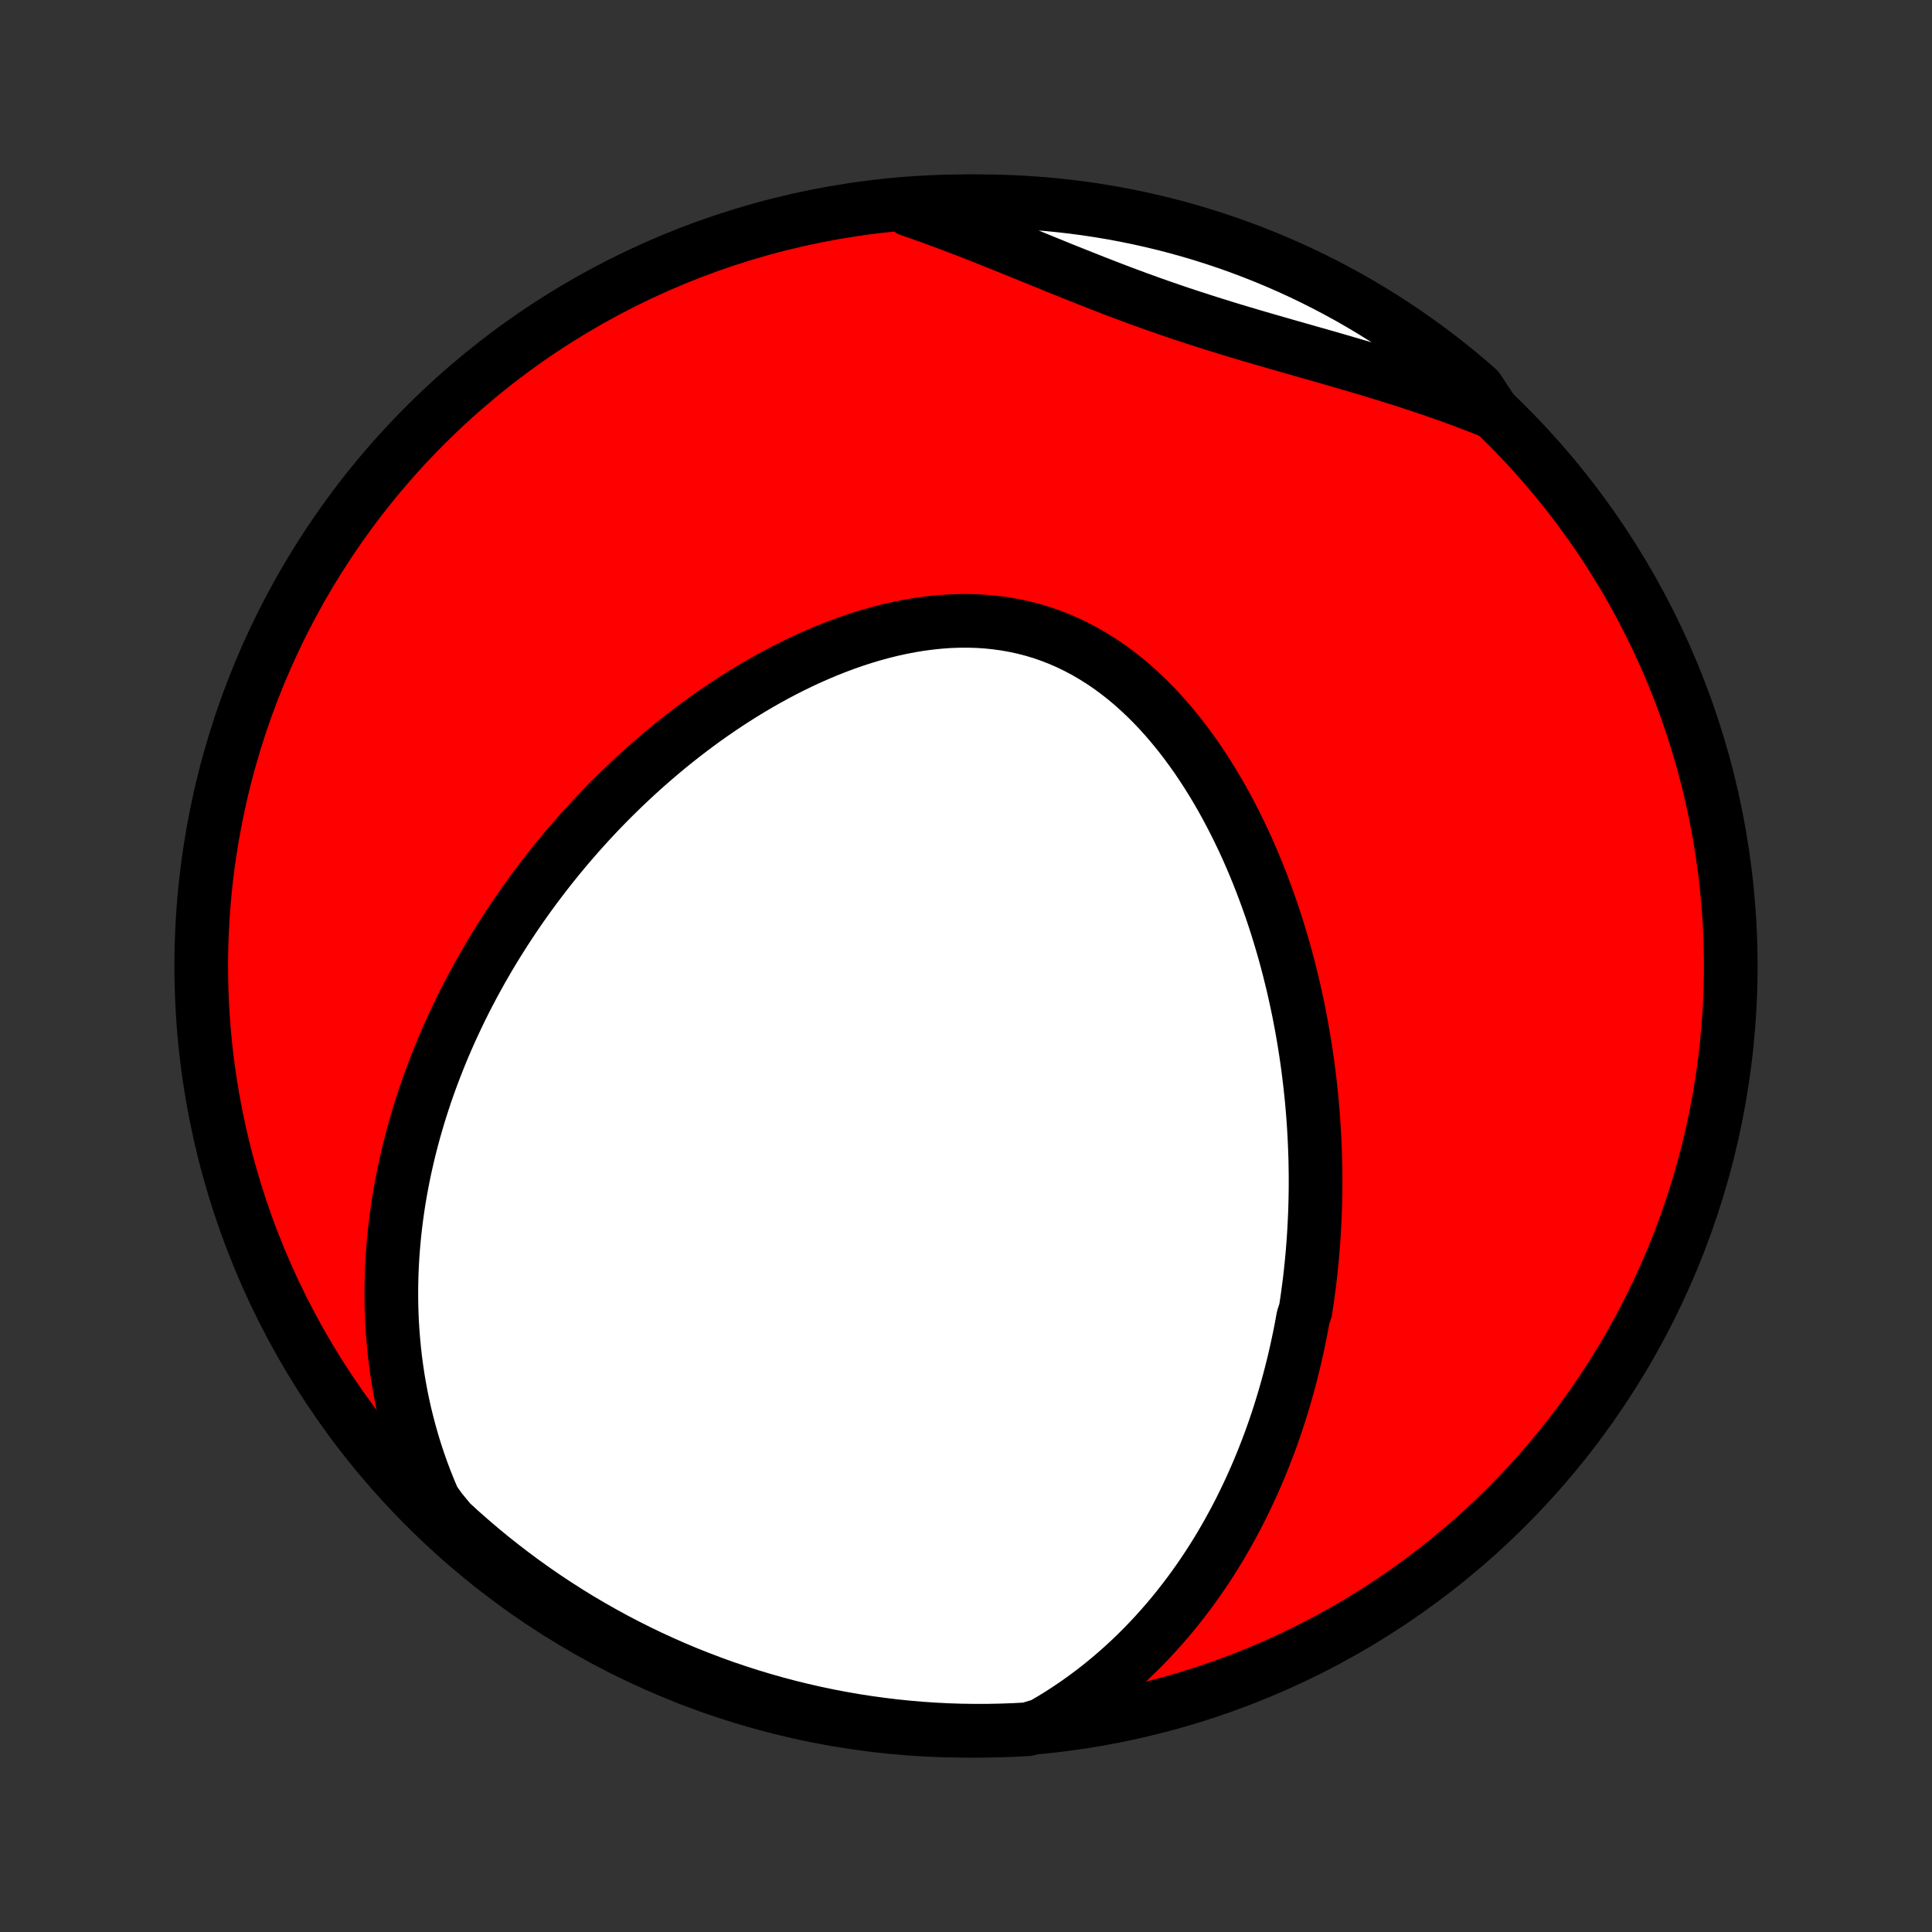 <?xml version="1.0" encoding="utf-8" standalone="no"?>
<!DOCTYPE svg PUBLIC "-//W3C//DTD SVG 1.1//EN"
  "http://www.w3.org/Graphics/SVG/1.1/DTD/svg11.dtd">
<!-- Created with matplotlib (http://matplotlib.org/) -->
<svg height="72pt" version="1.1" viewBox="0 0 72 72" width="72pt" xmlns="http://www.w3.org/2000/svg" xmlns:xlink="http://www.w3.org/1999/xlink">
 <rect x="0" y="0" width="72" height="72" fill="#333333" stroke="none"/>
 <defs>
  <style type="text/css">
*{stroke-linecap:butt;stroke-linejoin:round;}
  </style>
 </defs>
 <g id="figure_1">
  <g id="patch_1">
   <path d="
M0 72
L72 72
L72 0
L0 0
z
" style="fill:none;"/>
  </g>
  <g id="axes_1">
   <g id="PatchCollection_1">
    <defs>
     <path d="
M36 -7.5
C43.558 -7.5 50.808 -10.503 56.153 -15.848
C61.497 -21.192 64.5 -28.442 64.5 -36
C64.5 -43.558 61.497 -50.808 56.153 -56.153
C50.808 -61.497 43.558 -64.5 36 -64.5
C28.442 -64.5 21.192 -61.497 15.848 -56.153
C10.503 -50.808 7.5 -43.558 7.5 -36
C7.5 -28.442 10.503 -21.192 15.848 -15.848
C21.192 -10.503 28.442 -7.5 36 -7.5
z
" id="C0_0_a811fe30f3"/>
     <path d="
M38.834 -7.718
L39.173 -7.916
L39.504 -8.119
L39.825 -8.328
L40.139 -8.541
L40.443 -8.759
L40.74 -8.98
L41.028 -9.206
L41.308 -9.435
L41.58 -9.667
L41.845 -9.902
L42.102 -10.139
L42.352 -10.379
L42.595 -10.621
L42.831 -10.865
L43.06 -11.111
L43.282 -11.358
L43.498 -11.607
L43.708 -11.857
L43.911 -12.108
L44.108 -12.36
L44.3 -12.613
L44.486 -12.867
L44.667 -13.121
L44.842 -13.376
L45.012 -13.632
L45.177 -13.888
L45.337 -14.144
L45.492 -14.4
L45.642 -14.657
L45.788 -14.914
L45.929 -15.172
L46.067 -15.429
L46.2 -15.686
L46.328 -15.944
L46.453 -16.201
L46.574 -16.459
L46.691 -16.716
L46.805 -16.973
L46.915 -17.231
L47.021 -17.488
L47.124 -17.745
L47.224 -18.003
L47.321 -18.26
L47.414 -18.517
L47.504 -18.775
L47.591 -19.032
L47.675 -19.289
L47.756 -19.547
L47.834 -19.804
L47.909 -20.061
L47.982 -20.319
L48.052 -20.577
L48.119 -20.835
L48.184 -21.093
L48.246 -21.351
L48.305 -21.609
L48.362 -21.868
L48.417 -22.127
L48.469 -22.386
L48.518 -22.646
L48.565 -22.906
L48.653 -23.167
L48.693 -23.427
L48.731 -23.689
L48.766 -23.951
L48.8 -24.213
L48.831 -24.476
L48.859 -24.74
L48.886 -25.004
L48.91 -25.27
L48.932 -25.535
L48.952 -25.802
L48.969 -26.069
L48.984 -26.337
L48.997 -26.607
L49.008 -26.877
L49.016 -27.148
L49.022 -27.42
L49.026 -27.693
L49.027 -27.967
L49.026 -28.242
L49.022 -28.519
L49.017 -28.796
L49.008 -29.075
L48.997 -29.355
L48.984 -29.636
L48.968 -29.919
L48.95 -30.203
L48.929 -30.488
L48.905 -30.775
L48.879 -31.063
L48.849 -31.352
L48.817 -31.643
L48.782 -31.936
L48.745 -32.229
L48.704 -32.525
L48.66 -32.822
L48.613 -33.12
L48.563 -33.42
L48.51 -33.721
L48.453 -34.024
L48.394 -34.328
L48.33 -34.634
L48.263 -34.941
L48.193 -35.25
L48.118 -35.56
L48.041 -35.871
L47.959 -36.184
L47.873 -36.498
L47.783 -36.812
L47.689 -37.129
L47.591 -37.446
L47.489 -37.764
L47.382 -38.083
L47.27 -38.402
L47.154 -38.722
L47.034 -39.043
L46.908 -39.364
L46.778 -39.685
L46.642 -40.006
L46.502 -40.327
L46.356 -40.648
L46.204 -40.967
L46.048 -41.286
L45.885 -41.604
L45.717 -41.92
L45.544 -42.235
L45.364 -42.547
L45.179 -42.857
L44.987 -43.165
L44.789 -43.469
L44.586 -43.77
L44.375 -44.067
L44.159 -44.359
L43.936 -44.647
L43.706 -44.929
L43.471 -45.206
L43.228 -45.476
L42.979 -45.739
L42.724 -45.995
L42.461 -46.243
L42.193 -46.483
L41.918 -46.714
L41.636 -46.935
L41.349 -47.146
L41.055 -47.346
L40.755 -47.535
L40.45 -47.713
L40.138 -47.879
L39.822 -48.033
L39.5 -48.174
L39.174 -48.302
L38.843 -48.418
L38.507 -48.52
L38.168 -48.608
L37.826 -48.683
L37.48 -48.745
L37.132 -48.794
L36.781 -48.83
L36.429 -48.853
L36.075 -48.863
L35.72 -48.861
L35.364 -48.848
L35.008 -48.822
L34.652 -48.785
L34.297 -48.738
L33.942 -48.68
L33.589 -48.612
L33.236 -48.535
L32.886 -48.448
L32.538 -48.353
L32.191 -48.249
L31.848 -48.138
L31.507 -48.019
L31.169 -47.893
L30.834 -47.761
L30.502 -47.621
L30.174 -47.477
L29.849 -47.326
L29.528 -47.17
L29.21 -47.01
L28.897 -46.844
L28.587 -46.674
L28.282 -46.5
L27.98 -46.322
L27.683 -46.141
L27.39 -45.956
L27.101 -45.768
L26.816 -45.577
L26.535 -45.384
L26.258 -45.188
L25.986 -44.989
L25.718 -44.788
L25.454 -44.585
L25.194 -44.38
L24.938 -44.174
L24.686 -43.965
L24.439 -43.755
L24.195 -43.544
L23.955 -43.331
L23.719 -43.117
L23.487 -42.902
L23.259 -42.686
L23.035 -42.469
L22.814 -42.251
L22.597 -42.032
L22.384 -41.812
L22.174 -41.591
L21.968 -41.37
L21.766 -41.148
L21.566 -40.925
L21.371 -40.701
L21.178 -40.477
L20.989 -40.252
L20.803 -40.027
L20.62 -39.801
L20.44 -39.575
L20.264 -39.348
L20.09 -39.12
L19.919 -38.892
L19.752 -38.664
L19.587 -38.435
L19.425 -38.205
L19.266 -37.975
L19.11 -37.744
L18.957 -37.513
L18.806 -37.281
L18.658 -37.048
L18.512 -36.815
L18.369 -36.581
L18.229 -36.347
L18.092 -36.112
L17.956 -35.876
L17.824 -35.639
L17.694 -35.402
L17.566 -35.163
L17.441 -34.925
L17.318 -34.685
L17.198 -34.444
L17.08 -34.202
L16.965 -33.959
L16.852 -33.716
L16.741 -33.471
L16.633 -33.225
L16.527 -32.978
L16.424 -32.73
L16.323 -32.481
L16.225 -32.23
L16.129 -31.979
L16.035 -31.726
L15.944 -31.471
L15.855 -31.215
L15.77 -30.958
L15.686 -30.699
L15.605 -30.438
L15.527 -30.176
L15.451 -29.913
L15.378 -29.647
L15.308 -29.38
L15.24 -29.111
L15.176 -28.84
L15.114 -28.567
L15.055 -28.293
L15 -28.016
L14.947 -27.737
L14.897 -27.457
L14.851 -27.174
L14.808 -26.889
L14.769 -26.601
L14.733 -26.312
L14.7 -26.02
L14.672 -25.725
L14.647 -25.429
L14.626 -25.13
L14.609 -24.828
L14.596 -24.524
L14.588 -24.217
L14.584 -23.908
L14.585 -23.596
L14.59 -23.282
L14.6 -22.964
L14.616 -22.645
L14.637 -22.322
L14.663 -21.997
L14.695 -21.669
L14.733 -21.338
L14.777 -21.005
L14.827 -20.669
L14.884 -20.331
L14.947 -19.99
L15.018 -19.646
L15.095 -19.3
L15.181 -18.952
L15.274 -18.601
L15.375 -18.248
L15.484 -17.893
L15.602 -17.536
L15.729 -17.177
L15.865 -16.816
L16.01 -16.454
L16.166 -16.09
L16.428 -15.726
L16.793 -15.283
L17.163 -14.944
L17.539 -14.613
L17.921 -14.287
L18.308 -13.968
L18.701 -13.656
L19.099 -13.351
L19.502 -13.052
L19.91 -12.761
L20.323 -12.476
L20.741 -12.199
L21.163 -11.929
L21.59 -11.666
L22.022 -11.411
L22.457 -11.164
L22.897 -10.923
L23.341 -10.691
L23.788 -10.466
L24.239 -10.249
L24.694 -10.04
L25.153 -9.838
L25.614 -9.645
L26.079 -9.46
L26.547 -9.283
L27.017 -9.113
L27.491 -8.953
L27.967 -8.8
L28.445 -8.656
L28.926 -8.52
L29.409 -8.392
L29.894 -8.273
L30.381 -8.162
L30.869 -8.059
L31.359 -7.966
L31.851 -7.88
L32.343 -7.804
L32.837 -7.736
L33.332 -7.676
L33.828 -7.625
L34.324 -7.583
L34.821 -7.549
L35.318 -7.524
L35.815 -7.508
L36.313 -7.501
L36.81 -7.502
L37.307 -7.512
L37.804 -7.53
L38.3 -7.557
z
" id="C0_1_f62173071f"/>
     <path d="
M55.654 -56.624
L55.279 -56.775
L54.9 -56.922
L54.519 -57.067
L54.134 -57.208
L53.746 -57.346
L53.356 -57.482
L52.963 -57.614
L52.567 -57.745
L52.169 -57.873
L51.769 -57.998
L51.367 -58.122
L50.964 -58.244
L50.558 -58.364
L50.151 -58.483
L49.743 -58.602
L49.335 -58.719
L48.925 -58.836
L48.515 -58.953
L48.105 -59.069
L47.694 -59.187
L47.283 -59.305
L46.873 -59.424
L46.463 -59.545
L46.054 -59.667
L45.646 -59.791
L45.239 -59.918
L44.832 -60.047
L44.427 -60.178
L44.023 -60.311
L43.62 -60.448
L43.218 -60.587
L42.818 -60.729
L42.419 -60.873
L42.022 -61.02
L41.626 -61.169
L41.231 -61.321
L40.837 -61.474
L40.445 -61.629
L40.054 -61.785
L39.663 -61.941
L39.274 -62.099
L38.886 -62.257
L38.499 -62.415
L38.112 -62.572
L37.727 -62.729
L37.342 -62.884
L36.957 -63.038
L36.574 -63.191
L36.191 -63.341
L35.809 -63.488
L35.427 -63.633
L35.046 -63.775
L34.666 -63.914
L34.286 -64.05
L33.907 -64.181
L34.017 -64.309
L34.514 -64.431
L35.011 -64.461
L35.508 -64.483
L36.006 -64.496
L36.503 -64.5
L37 -64.496
L37.497 -64.482
L37.994 -64.461
L38.489 -64.43
L38.985 -64.391
L39.479 -64.343
L39.972 -64.287
L40.464 -64.222
L40.955 -64.148
L41.444 -64.066
L41.931 -63.975
L42.416 -63.876
L42.9 -63.768
L43.382 -63.652
L43.861 -63.527
L44.338 -63.394
L44.812 -63.253
L45.284 -63.103
L45.753 -62.946
L46.219 -62.779
L46.681 -62.605
L47.141 -62.423
L47.597 -62.232
L48.05 -62.034
L48.499 -61.827
L48.944 -61.613
L49.385 -61.391
L49.822 -61.161
L50.255 -60.924
L50.683 -60.679
L51.107 -60.426
L51.527 -60.166
L51.942 -59.899
L52.352 -59.624
L52.756 -59.343
L53.156 -59.054
L53.551 -58.758
L53.94 -58.455
L54.324 -58.145
L54.702 -57.829
L55.074 -57.506
z
" id="C0_2_18d7bef71b"/>
    </defs>
    <g clip-path="url(#p1bffca34e9)">
     <use style="fill:#ff0000;stroke:#000000;stroke-width:2.0;" x="0.0" xlink:href="#C0_0_a811fe30f3" y="72.0"/>
    </g>
    <g clip-path="url(#p1bffca34e9)">
     <use style="fill:#ffffff;stroke:#000000;stroke-width:2.0;" x="0.0" xlink:href="#C0_1_f62173071f" y="72.0"/>
    </g>
    <g clip-path="url(#p1bffca34e9)">
     <use style="fill:#ffffff;stroke:#000000;stroke-width:2.0;" x="0.0" xlink:href="#C0_2_18d7bef71b" y="72.0"/>
    </g>
   </g>
  </g>
 </g>
 <defs>
  <clipPath id="p1bffca34e9">
   <rect height="72.0" width="72.0" x="0.0" y="0.0"/>
  </clipPath>
 </defs>
</svg>
